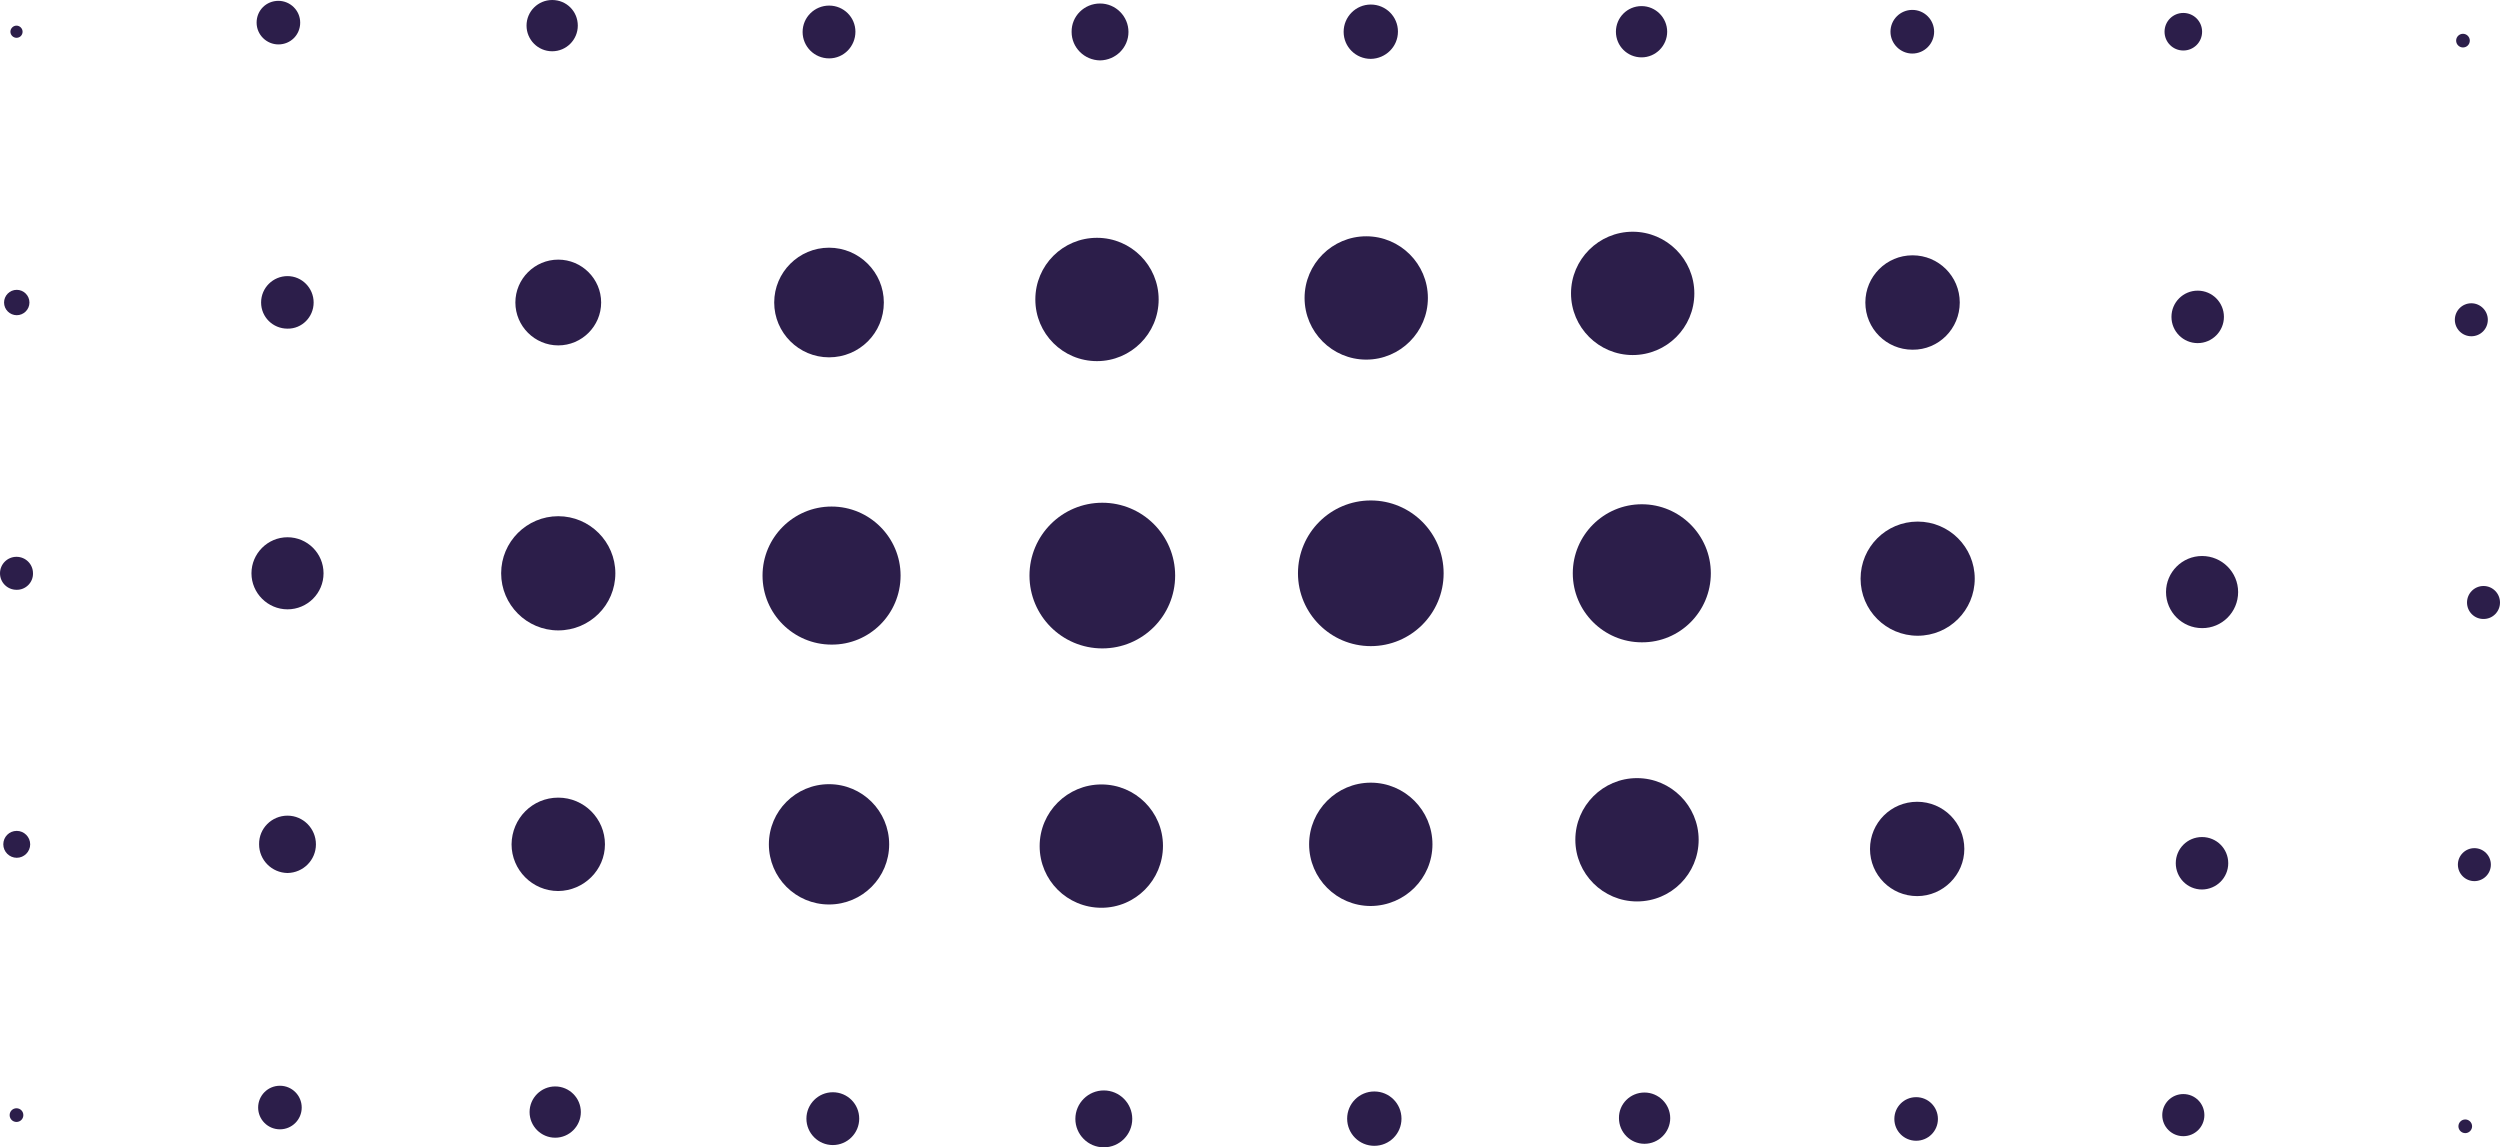 <svg width="207" height="95" viewBox="0 0 207 95" fill="none" xmlns="http://www.w3.org/2000/svg">
<path d="M1.933 92.331C1.933 92.016 1.681 91.764 1.366 91.764C1.051 91.764 0.799 92.016 0.799 92.331C0.799 92.646 1.051 92.898 1.366 92.898C1.681 92.898 1.933 92.646 1.933 92.331Z" fill="#2C1E4A"/>
<path d="M2.5 69.911C2.5 69.302 1.996 68.797 1.387 68.797C0.756 68.797 0.273 69.302 0.273 69.911C0.273 70.52 0.777 71.025 1.387 71.025C1.996 71.025 2.5 70.52 2.5 69.911Z" fill="#2C1E4A"/>
<path d="M2.732 47.469C2.732 46.713 2.122 46.104 1.366 46.104C0.609 46.104 -0 46.713 -0 47.469C-0 48.226 0.609 48.835 1.366 48.835C2.122 48.856 2.753 48.226 2.732 47.469Z" fill="#2C1E4A"/>
<path d="M2.438 25.049C2.438 24.46 1.954 23.998 1.387 23.998C0.799 23.998 0.336 24.481 0.336 25.049C0.336 25.637 0.82 26.099 1.387 26.099C1.954 26.099 2.438 25.637 2.438 25.049Z" fill="#2C1E4A"/>
<path d="M1.87 2.627C1.87 2.353 1.639 2.122 1.366 2.122C1.093 2.122 0.862 2.353 0.862 2.627C0.862 2.9 1.093 3.131 1.366 3.131C1.66 3.131 1.87 2.9 1.87 2.627Z" fill="#2C1E4A"/>
<path d="M24.982 91.704C24.982 90.705 24.177 89.9 23.178 89.9C22.18 89.9 21.374 90.705 21.374 91.704C21.374 92.703 22.18 93.508 23.178 93.508C24.177 93.508 24.982 92.703 24.982 91.704Z" fill="#2C1E4A"/>
<path d="M26.159 69.911C26.159 68.608 25.109 67.536 23.806 67.536C22.503 67.536 21.431 68.587 21.453 69.911C21.453 71.213 22.503 72.264 23.806 72.285C25.109 72.264 26.159 71.213 26.159 69.911Z" fill="#2C1E4A"/>
<path d="M26.789 47.469C26.789 45.809 25.444 44.485 23.805 44.485C22.166 44.485 20.821 45.83 20.821 47.469C20.821 49.108 22.166 50.453 23.805 50.453C25.444 50.453 26.789 49.129 26.789 47.469Z" fill="#2C1E4A"/>
<path d="M25.969 25.048C25.969 23.85 25.003 22.862 23.805 22.862C22.607 22.862 21.619 23.829 21.619 25.048C21.619 26.245 22.586 27.212 23.805 27.212C25.003 27.233 25.969 26.245 25.969 25.048Z" fill="#2C1E4A"/>
<path d="M24.856 1.874C24.856 0.863 24.026 0.07 23.052 0.07C22.041 0.07 21.247 0.863 21.247 1.874C21.247 2.884 22.077 3.678 23.052 3.678C24.062 3.678 24.856 2.884 24.856 1.874Z" fill="#2C1E4A"/>
<path d="M48.094 92.079C48.094 90.911 47.14 89.957 45.971 89.957C44.803 89.957 43.849 90.911 43.849 92.079C43.849 93.248 44.803 94.202 45.971 94.202C47.14 94.202 48.094 93.248 48.094 92.079Z" fill="#2C1E4A"/>
<path d="M50.09 69.91C50.09 67.788 48.367 66.044 46.223 66.044C44.08 66.044 42.378 67.767 42.357 69.91C42.357 72.033 44.08 73.777 46.223 73.777C48.346 73.756 50.09 72.033 50.09 69.91Z" fill="#2C1E4A"/>
<path d="M50.951 47.469C50.951 44.864 48.829 42.742 46.223 42.742C43.617 42.742 41.495 44.864 41.495 47.469C41.495 50.075 43.617 52.197 46.223 52.197C48.829 52.197 50.951 50.096 50.951 47.469Z" fill="#2C1E4A"/>
<path d="M49.775 25.048C49.775 23.094 48.178 21.497 46.224 21.497C44.27 21.497 42.673 23.094 42.673 25.048C42.673 27.002 44.27 28.599 46.224 28.599C48.178 28.599 49.775 27.002 49.775 25.048Z" fill="#2C1E4A"/>
<path d="M47.842 2.123C47.842 0.937 46.905 0 45.72 0C44.562 0 43.597 0.937 43.597 2.123C43.597 3.28 44.534 4.245 45.72 4.245C46.905 4.245 47.842 3.28 47.842 2.123Z" fill="#2C1E4A"/>
<path d="M71.143 92.624C71.143 91.402 70.162 90.438 68.957 90.438C67.753 90.438 66.771 91.42 66.771 92.624C66.771 93.829 67.753 94.811 68.957 94.811C70.162 94.811 71.143 93.829 71.143 92.624Z" fill="#2C1E4A"/>
<path d="M73.623 69.911C73.623 67.158 71.395 64.93 68.643 64.93C65.89 64.93 63.663 67.158 63.663 69.911C63.663 72.663 65.89 74.891 68.643 74.891C71.395 74.891 73.623 72.663 73.623 69.911Z" fill="#2C1E4A"/>
<path d="M74.568 47.658C74.568 44.505 72.005 41.942 68.853 41.942C65.7 41.942 63.138 44.505 63.138 47.658C63.138 50.811 65.7 53.373 68.853 53.373C72.005 53.394 74.568 50.831 74.568 47.658Z" fill="#2C1E4A"/>
<path d="M73.182 25.048C73.182 22.548 71.144 20.509 68.643 20.509C66.142 20.509 64.104 22.548 64.104 25.048C64.104 27.549 66.142 29.587 68.643 29.587C71.165 29.587 73.182 27.57 73.182 25.048Z" fill="#2C1E4A"/>
<path d="M70.829 2.628C70.829 1.43 69.857 0.463 68.653 0.463C67.449 0.463 66.456 1.43 66.456 2.649C66.456 3.846 67.428 4.834 68.653 4.834C69.878 4.834 70.829 3.825 70.829 2.628Z" fill="#2C1E4A"/>
<path d="M93.751 92.644C93.751 91.346 92.694 90.288 91.396 90.288C90.097 90.288 89.04 91.346 89.04 92.644C89.04 93.943 90.097 95 91.396 95C92.694 95 93.751 93.943 93.751 92.644Z" fill="#2C1E4A"/>
<path d="M96.294 70.037C96.294 67.228 94.013 64.952 91.199 64.952C88.384 64.952 86.083 67.228 86.083 70.058C86.083 72.887 88.364 75.163 91.199 75.163C94.034 75.163 96.294 72.846 96.294 70.037Z" fill="#2C1E4A"/>
<path d="M97.302 47.657C97.302 44.316 94.592 41.627 91.272 41.627C87.93 41.627 85.241 44.336 85.241 47.657C85.241 50.978 87.93 53.688 91.272 53.688C94.592 53.688 97.302 50.999 97.302 47.657Z" fill="#2C1E4A"/>
<path d="M95.936 24.796C95.936 21.989 93.66 19.691 90.831 19.691C88.002 19.691 85.726 21.967 85.726 24.796C85.726 27.625 88.002 29.901 90.831 29.901C93.638 29.901 95.936 27.625 95.936 24.796Z" fill="#2C1E4A"/>
<path d="M93.437 2.646C93.437 1.353 92.386 0.29 91.083 0.29C89.781 0.29 88.709 1.332 88.73 2.646C88.73 3.938 89.781 4.981 91.083 5.001C92.386 4.981 93.437 3.938 93.437 2.646Z" fill="#2C1E4A"/>
<path d="M116.043 92.624C116.043 91.379 115.039 90.374 113.794 90.374C112.548 90.374 111.544 91.379 111.544 92.624C111.544 93.87 112.548 94.874 113.794 94.874C115.039 94.874 116.043 93.87 116.043 92.624Z" fill="#2C1E4A"/>
<path d="M118.607 69.911C118.607 67.095 116.317 64.805 113.501 64.805C110.685 64.805 108.395 67.095 108.395 69.911C108.395 72.727 110.685 75.017 113.501 75.017C116.317 74.996 118.607 72.727 118.607 69.911Z" fill="#2C1E4A"/>
<path d="M119.532 47.469C119.532 44.128 116.822 41.438 113.502 41.438C110.161 41.438 107.472 44.149 107.472 47.469C107.472 50.789 110.182 53.499 113.502 53.499C116.822 53.499 119.532 50.81 119.532 47.469Z" fill="#2C1E4A"/>
<path d="M118.229 24.671C118.229 21.857 115.938 19.565 113.124 19.565C110.31 19.565 108.019 21.857 108.019 24.671C108.019 27.484 110.31 29.776 113.124 29.776C115.938 29.776 118.229 27.484 118.229 24.671Z" fill="#2C1E4A"/>
<path d="M115.75 2.615C115.75 1.369 114.741 0.376 113.502 0.376C112.262 0.376 111.253 1.39 111.253 2.636C111.253 3.883 112.262 4.875 113.502 4.875C114.741 4.854 115.75 3.862 115.75 2.615Z" fill="#2C1E4A"/>
<path d="M138.294 92.583C138.294 91.419 137.332 90.461 136.162 90.461C134.993 90.461 134.031 91.4 134.05 92.583C134.05 93.748 134.993 94.706 136.162 94.706C137.332 94.706 138.294 93.748 138.294 92.583Z" fill="#2C1E4A"/>
<path d="M140.648 69.533C140.648 66.72 138.356 64.428 135.543 64.428C132.729 64.428 130.438 66.72 130.438 69.533C130.438 72.347 132.729 74.639 135.543 74.639C138.379 74.639 140.648 72.347 140.648 69.533Z" fill="#2C1E4A"/>
<path d="M141.657 47.468C141.657 44.316 139.093 41.753 135.942 41.753C132.79 41.753 130.227 44.316 130.227 47.468C130.227 50.62 132.79 53.184 135.942 53.184C139.093 53.205 141.657 50.641 141.657 47.468Z" fill="#2C1E4A"/>
<path d="M140.291 24.293C140.291 21.481 137.997 19.187 135.186 19.187C132.374 19.187 130.08 21.481 130.08 24.293C130.08 27.104 132.374 29.398 135.186 29.398C137.997 29.398 140.291 27.129 140.291 24.293Z" fill="#2C1E4A"/>
<path d="M138.042 2.627C138.042 1.472 137.097 0.505 135.92 0.505C134.743 0.505 133.798 1.451 133.798 2.627C133.798 3.804 134.743 4.75 135.92 4.75C137.097 4.75 138.042 3.783 138.042 2.627Z" fill="#2C1E4A"/>
<path d="M160.46 92.65C160.46 91.649 159.657 90.845 158.656 90.845C157.656 90.845 156.852 91.649 156.852 92.65C156.852 93.65 157.656 94.454 158.656 94.454C159.657 94.454 160.46 93.65 160.46 92.65Z" fill="#2C1E4A"/>
<path d="M162.646 70.292C162.646 68.129 160.904 66.387 158.741 66.387C156.578 66.387 154.836 68.129 154.836 70.292C154.836 72.456 156.578 74.198 158.741 74.198C160.885 74.198 162.646 72.436 162.646 70.292Z" fill="#2C1E4A"/>
<path d="M163.508 47.913C163.508 45.3 161.395 43.187 158.782 43.187C156.169 43.187 154.056 45.3 154.056 47.913C154.056 50.525 156.169 52.639 158.782 52.639C161.395 52.639 163.508 50.525 163.508 47.913Z" fill="#2C1E4A"/>
<path d="M162.268 25.048C162.268 22.884 160.524 21.14 158.359 21.14C156.195 21.14 154.451 22.884 154.451 25.048C154.451 27.212 156.195 28.956 158.359 28.956C160.524 28.977 162.268 27.212 162.268 25.048Z" fill="#2C1E4A"/>
<path d="M160.146 2.627C160.146 1.639 159.347 0.82 158.338 0.82C157.351 0.82 156.531 1.618 156.531 2.627C156.531 3.615 157.351 4.434 158.338 4.434C159.347 4.434 160.146 3.615 160.146 2.627Z" fill="#2C1E4A"/>
<path d="M182.523 92.332C182.523 91.365 181.746 90.588 180.779 90.588C179.812 90.588 179.035 91.365 179.035 92.332C179.035 93.298 179.812 94.076 180.779 94.076C181.746 94.076 182.523 93.298 182.523 92.332Z" fill="#2C1E4A"/>
<path d="M184.498 71.473C184.498 70.273 183.534 69.307 182.326 69.307C181.118 69.307 180.154 70.273 180.154 71.473C180.154 72.672 181.118 73.651 182.326 73.651C183.534 73.639 184.498 72.672 184.498 71.473Z" fill="#2C1E4A"/>
<path d="M185.317 49.022C185.317 47.377 183.977 46.037 182.332 46.037C180.687 46.037 179.346 47.377 179.346 49.022C179.346 50.667 180.687 52.008 182.332 52.008C183.977 52.022 185.317 50.681 185.317 49.022Z" fill="#2C1E4A"/>
<path d="M184.141 26.238C184.141 25.043 183.177 24.066 181.969 24.066C180.774 24.066 179.797 25.03 179.797 26.238C179.797 27.432 180.76 28.41 181.969 28.41C183.163 28.41 184.141 27.432 184.141 26.238Z" fill="#2C1E4A"/>
<path d="M182.334 2.627C182.334 1.766 181.641 1.072 180.779 1.072C179.918 1.072 179.224 1.766 179.224 2.627C179.224 3.489 179.918 4.182 180.779 4.182C181.641 4.182 182.334 3.489 182.334 2.627Z" fill="#2C1E4A"/>
<path d="M204.689 93.257C204.689 92.946 204.434 92.691 204.124 92.691C203.813 92.691 203.557 92.946 203.557 93.257C203.557 93.568 203.813 93.823 204.124 93.823C204.434 93.823 204.689 93.568 204.689 93.257Z" fill="#2C1E4A"/>
<path d="M206.244 71.592C206.244 70.839 205.632 70.227 204.879 70.227C204.125 70.227 203.513 70.839 203.513 71.592C203.513 72.345 204.125 72.957 204.879 72.957C205.632 72.957 206.244 72.345 206.244 71.592Z" fill="#2C1E4A"/>
<path d="M207 49.889C207 49.133 206.389 48.52 205.635 48.52C204.88 48.52 204.269 49.133 204.269 49.889C204.269 50.646 204.88 51.258 205.635 51.251C206.389 51.258 207 50.646 207 49.889Z" fill="#2C1E4A"/>
<path d="M205.992 26.477C205.992 25.727 205.376 25.111 204.627 25.111C203.867 25.111 203.261 25.727 203.261 26.477C203.261 27.236 203.877 27.842 204.627 27.842C205.387 27.842 205.992 27.236 205.992 26.477Z" fill="#2C1E4A"/>
<path d="M204.5 3.364C204.5 3.053 204.245 2.798 203.934 2.798C203.624 2.798 203.368 3.053 203.368 3.364C203.368 3.674 203.624 3.93 203.934 3.93C204.254 3.93 204.5 3.674 204.5 3.364Z" fill="#2C1E4A"/>
</svg>
